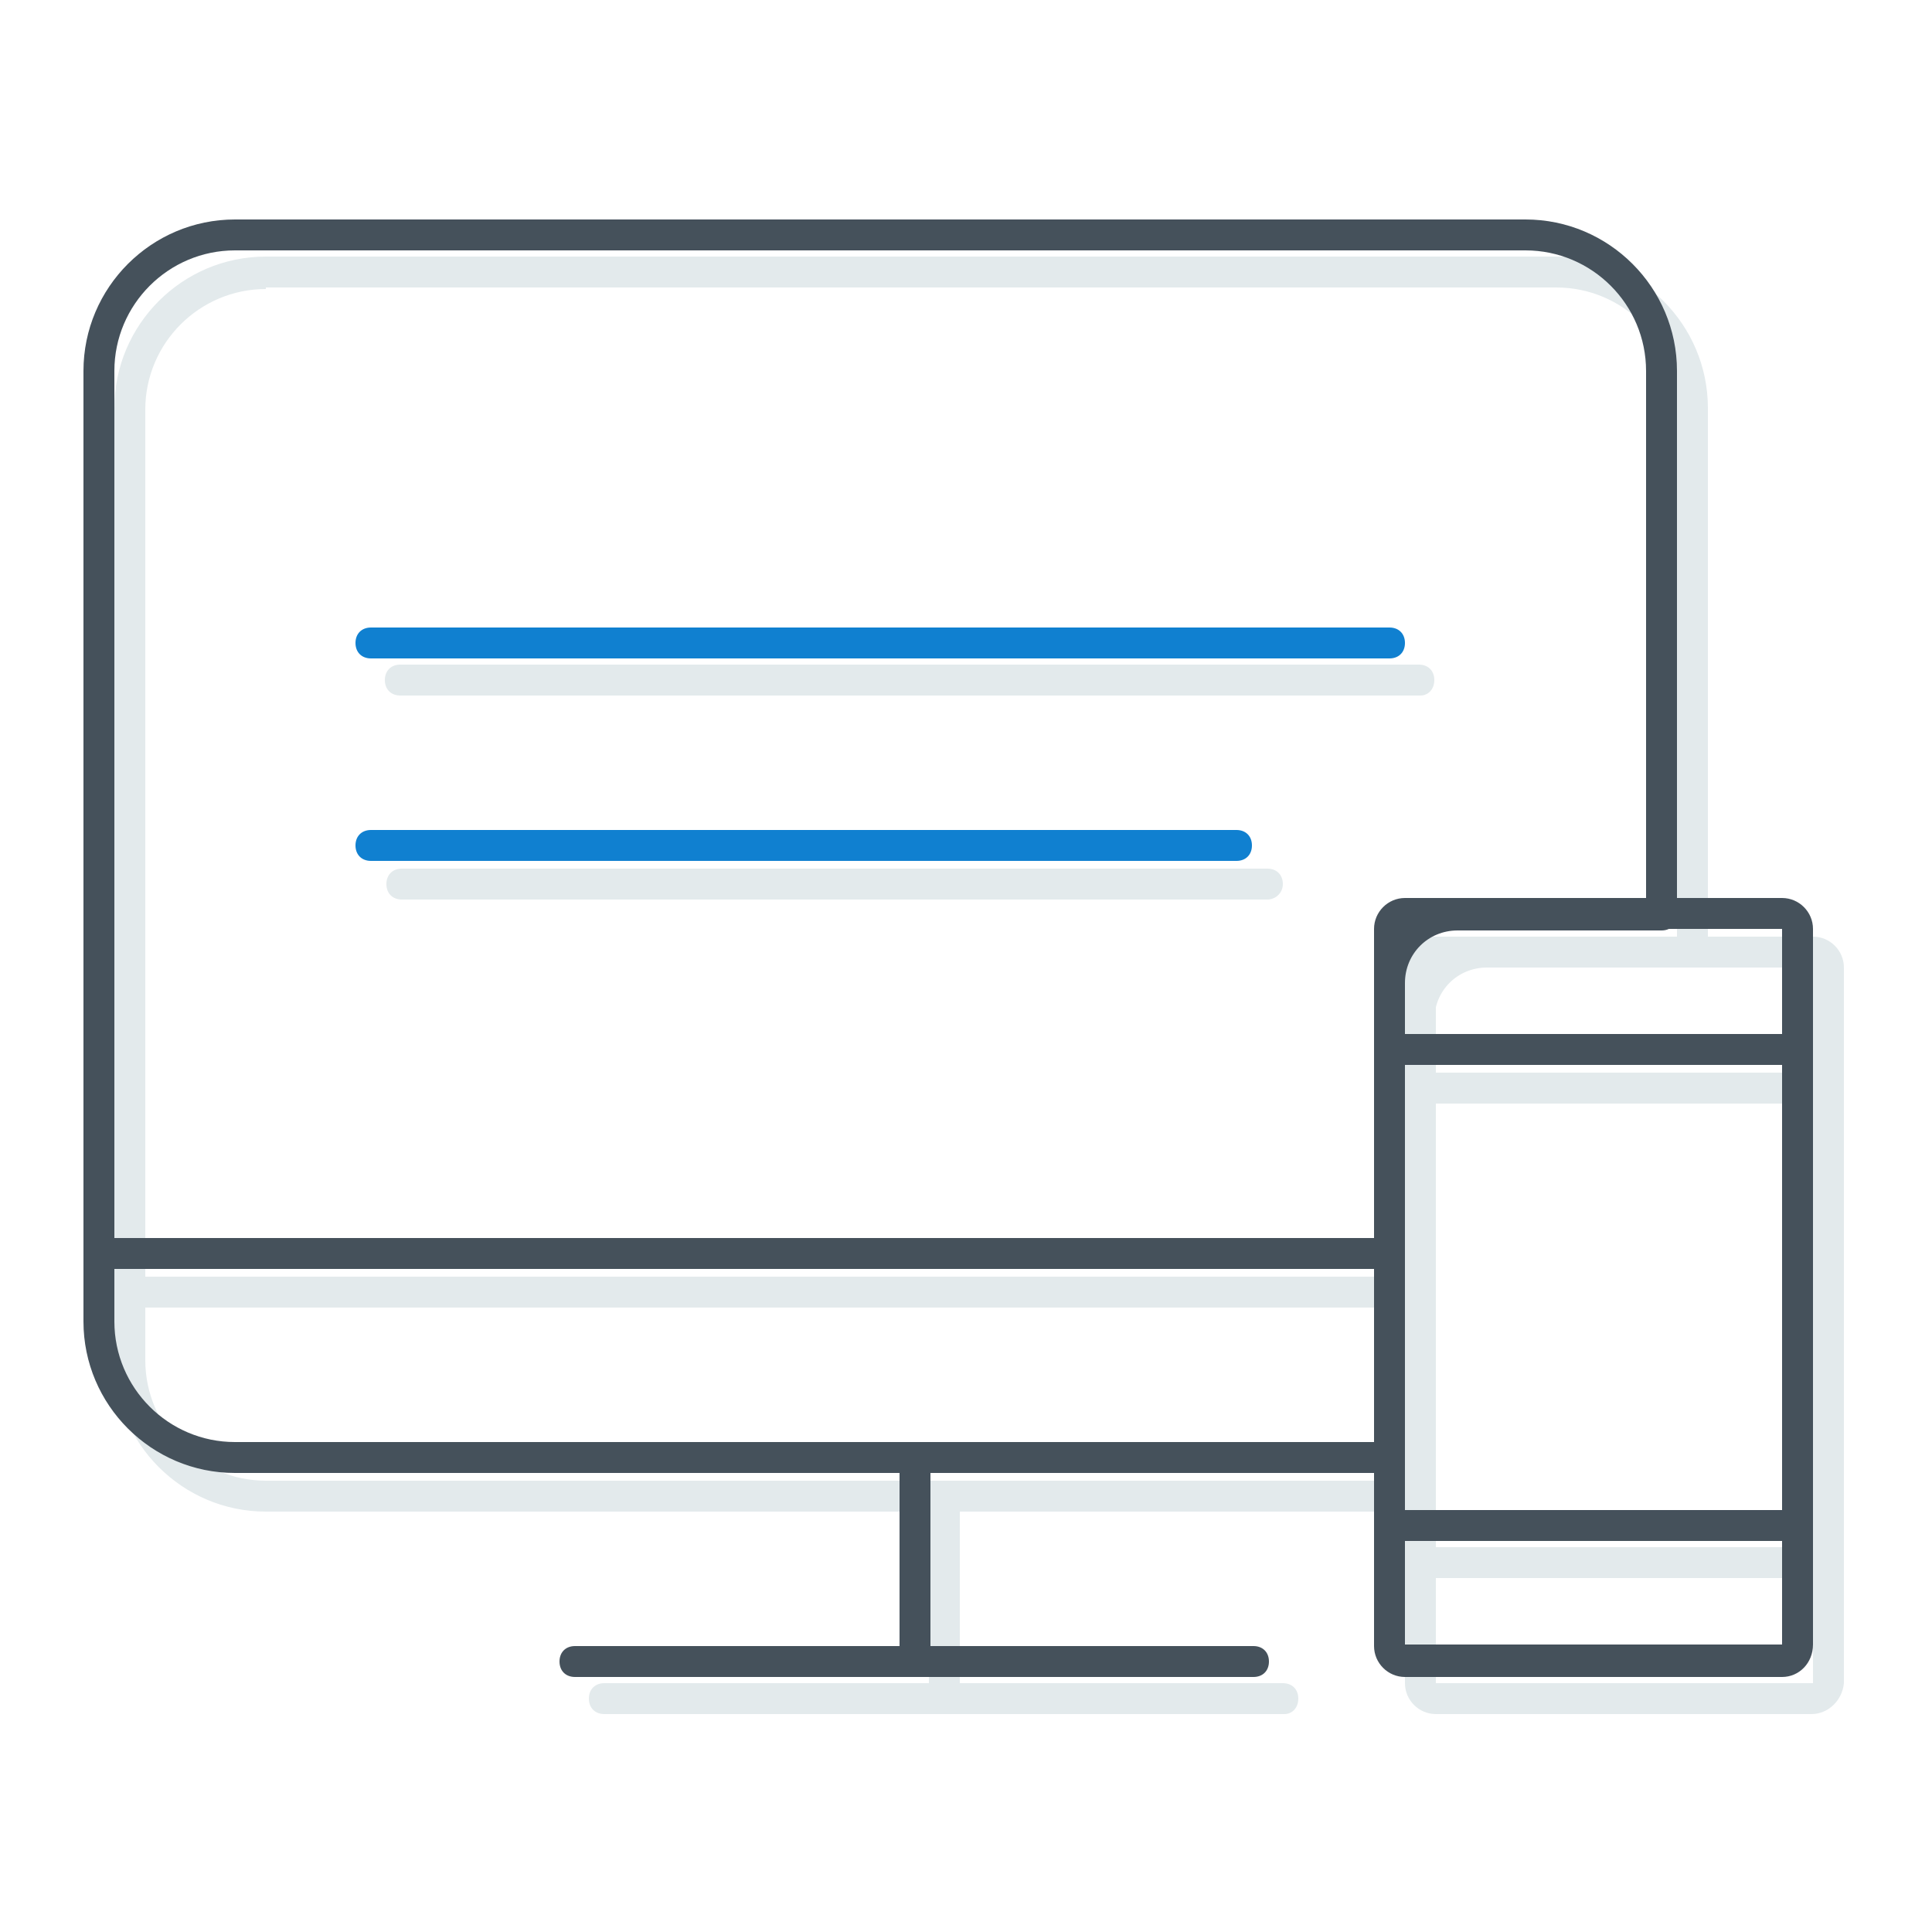<svg version="1.1" id="Layer_1" xmlns="http://www.w3.org/2000/svg" x="0" y="0" viewBox="0 0 125 125" xml:space="preserve">
  <style>
    .st0{fill:#e3eaec}.st2{fill:#45515b}.st4{fill:#1080d0}
  </style>
  <g id="XMLID_672_">
    <g id="XMLID_675_">
      <path class="st0" d="M91.9 84.6H8.4c-.6 0-1-.4-1-1s.4-1 1-1h83.5c.6 0 1 .4 1 1s-.5 1-1 1zM83.1 110.9h-44c-.6 0-1-.4-1-1s.4-1 1-1H83c.6 0 1 .4 1 1s-.4 1-.9 1z"/>
      <g id="XMLID_679_">
        <path class="st0" d="M117.2 110.9H92.9c-1.1 0-2-.9-2-2V62.6c0-1.1.9-2 2-2h24.4c1.1 0 2 .9 2 2v46.3c-.1 1.1-1 2-2.1 2zM92.9 62.6v46.3h24.4V62.6H92.9z"/>
        <path class="st0" d="M118.2 71.4H91.9c-.6 0-1-.4-1-1s.4-1 1-1h26.4c.6 0 1 .4 1 1s-.5 1-1.1 1zM118.2 102.1H91.9c-.6 0-1-.4-1-1s.4-1 1-1h26.4c.6 0 1 .4 1 1s-.5 1-1.1 1z"/>
      </g>
      <path class="st0" d="M91.9 97.8H17.2c-5.4 0-9.8-4.4-9.8-9.8V26.4c0-5.4 4.4-9.8 9.8-9.8h83.5c5.4 0 9.8 4.4 9.8 9.8v35.2c0 .6-.4 1-1 1H96.2c-1.9 0-3.4 1.5-3.4 3.4v30.8c.1.5-.4 1-.9 1zM17.2 18.7c-4.3 0-7.8 3.5-7.8 7.8V88c0 4.3 3.5 7.8 7.8 7.8h73.7V66c0-3 2.4-5.4 5.4-5.4h12.2V26.4c0-4.3-3.5-7.8-7.8-7.8H17.2z"/>
      <path class="st0" d="M61.1 110.9c-.6 0-1-.4-1-1V96.8c0-.6.4-1 1-1s1 .4 1 1V110c0 .5-.4.9-1 .9z"/>
    </g>
    <path class="st0" d="M91.9 45h-66c-.6 0-1-.4-1-1s.4-1 1-1h65.9c.6 0 1 .4 1 1s-.4 1-.9 1zM82 58.2H26c-.6 0-1-.4-1-1s.4-1 1-1h56c.6 0 1 .4 1 1s-.5 1-1 1z"/>
  </g>
  <g id="XMLID_658_">
    <g id="XMLID_661_">
      <path class="st2" d="M89.9 82.1H6.4c-.6 0-1-.4-1-1s.4-1 1-1h83.5c.6 0 1 .4 1 1s-.4 1-1 1zM81.1 108.5H37.2c-.6 0-1-.4-1-1s.4-1 1-1h43.9c.6 0 1 .4 1 1s-.4 1-1 1z"/>
      <g id="XMLID_665_">
        <path class="st2" d="M115.3 108.5H90.9c-1.1 0-2-.9-2-2V60.1c0-1.1.9-2 2-2h24.4c1.1 0 2 .9 2 2v46.3c0 1.2-.9 2.1-2 2.1zM90.9 60.1v46.3h24.4V60.1H90.9z"/>
        <path class="st2" d="M116.3 68.9H89.9c-.6 0-1-.4-1-1s.4-1 1-1h26.4c.6 0 1 .4 1 1s-.5 1-1 1zM116.3 99.7H89.9c-.6 0-1-.4-1-1s.4-1 1-1h26.4c.6 0 1 .4 1 1s-.5 1-1 1z"/>
      </g>
      <path class="st2" d="M89.9 95.3H15.2c-5.4 0-9.8-4.4-9.8-9.8V24c0-5.4 4.4-9.8 9.8-9.8h83.5c5.4 0 9.8 4.4 9.8 9.8v35.2c0 .6-.4 1-1 1H94.3c-1.9 0-3.4 1.5-3.4 3.4v30.8c0 .4-.4.9-1 .9zM15.2 16.2c-4.3 0-7.8 3.5-7.8 7.8v61.5c0 4.3 3.5 7.8 7.8 7.8h73.7V63.5c0-3 2.4-5.4 5.4-5.4h12.2V24c0-4.3-3.5-7.8-7.8-7.8H15.2z"/>
      <path class="st2" d="M59.2 108.5c-.6 0-1-.4-1-1V94.3c0-.6.4-1 1-1s1 .4 1 1v13.2c0 .5-.5 1-1 1z"/>
    </g>
    <path class="st4" d="M89.9 42.6H24c-.6 0-1-.4-1-1s.4-1 1-1h65.9c.6 0 1 .4 1 1s-.4 1-1 1zM80 55.7H24c-.6 0-1-.4-1-1s.4-1 1-1h56c.6 0 1 .4 1 1s-.4 1-1 1z"/>
  </g>
</svg>
